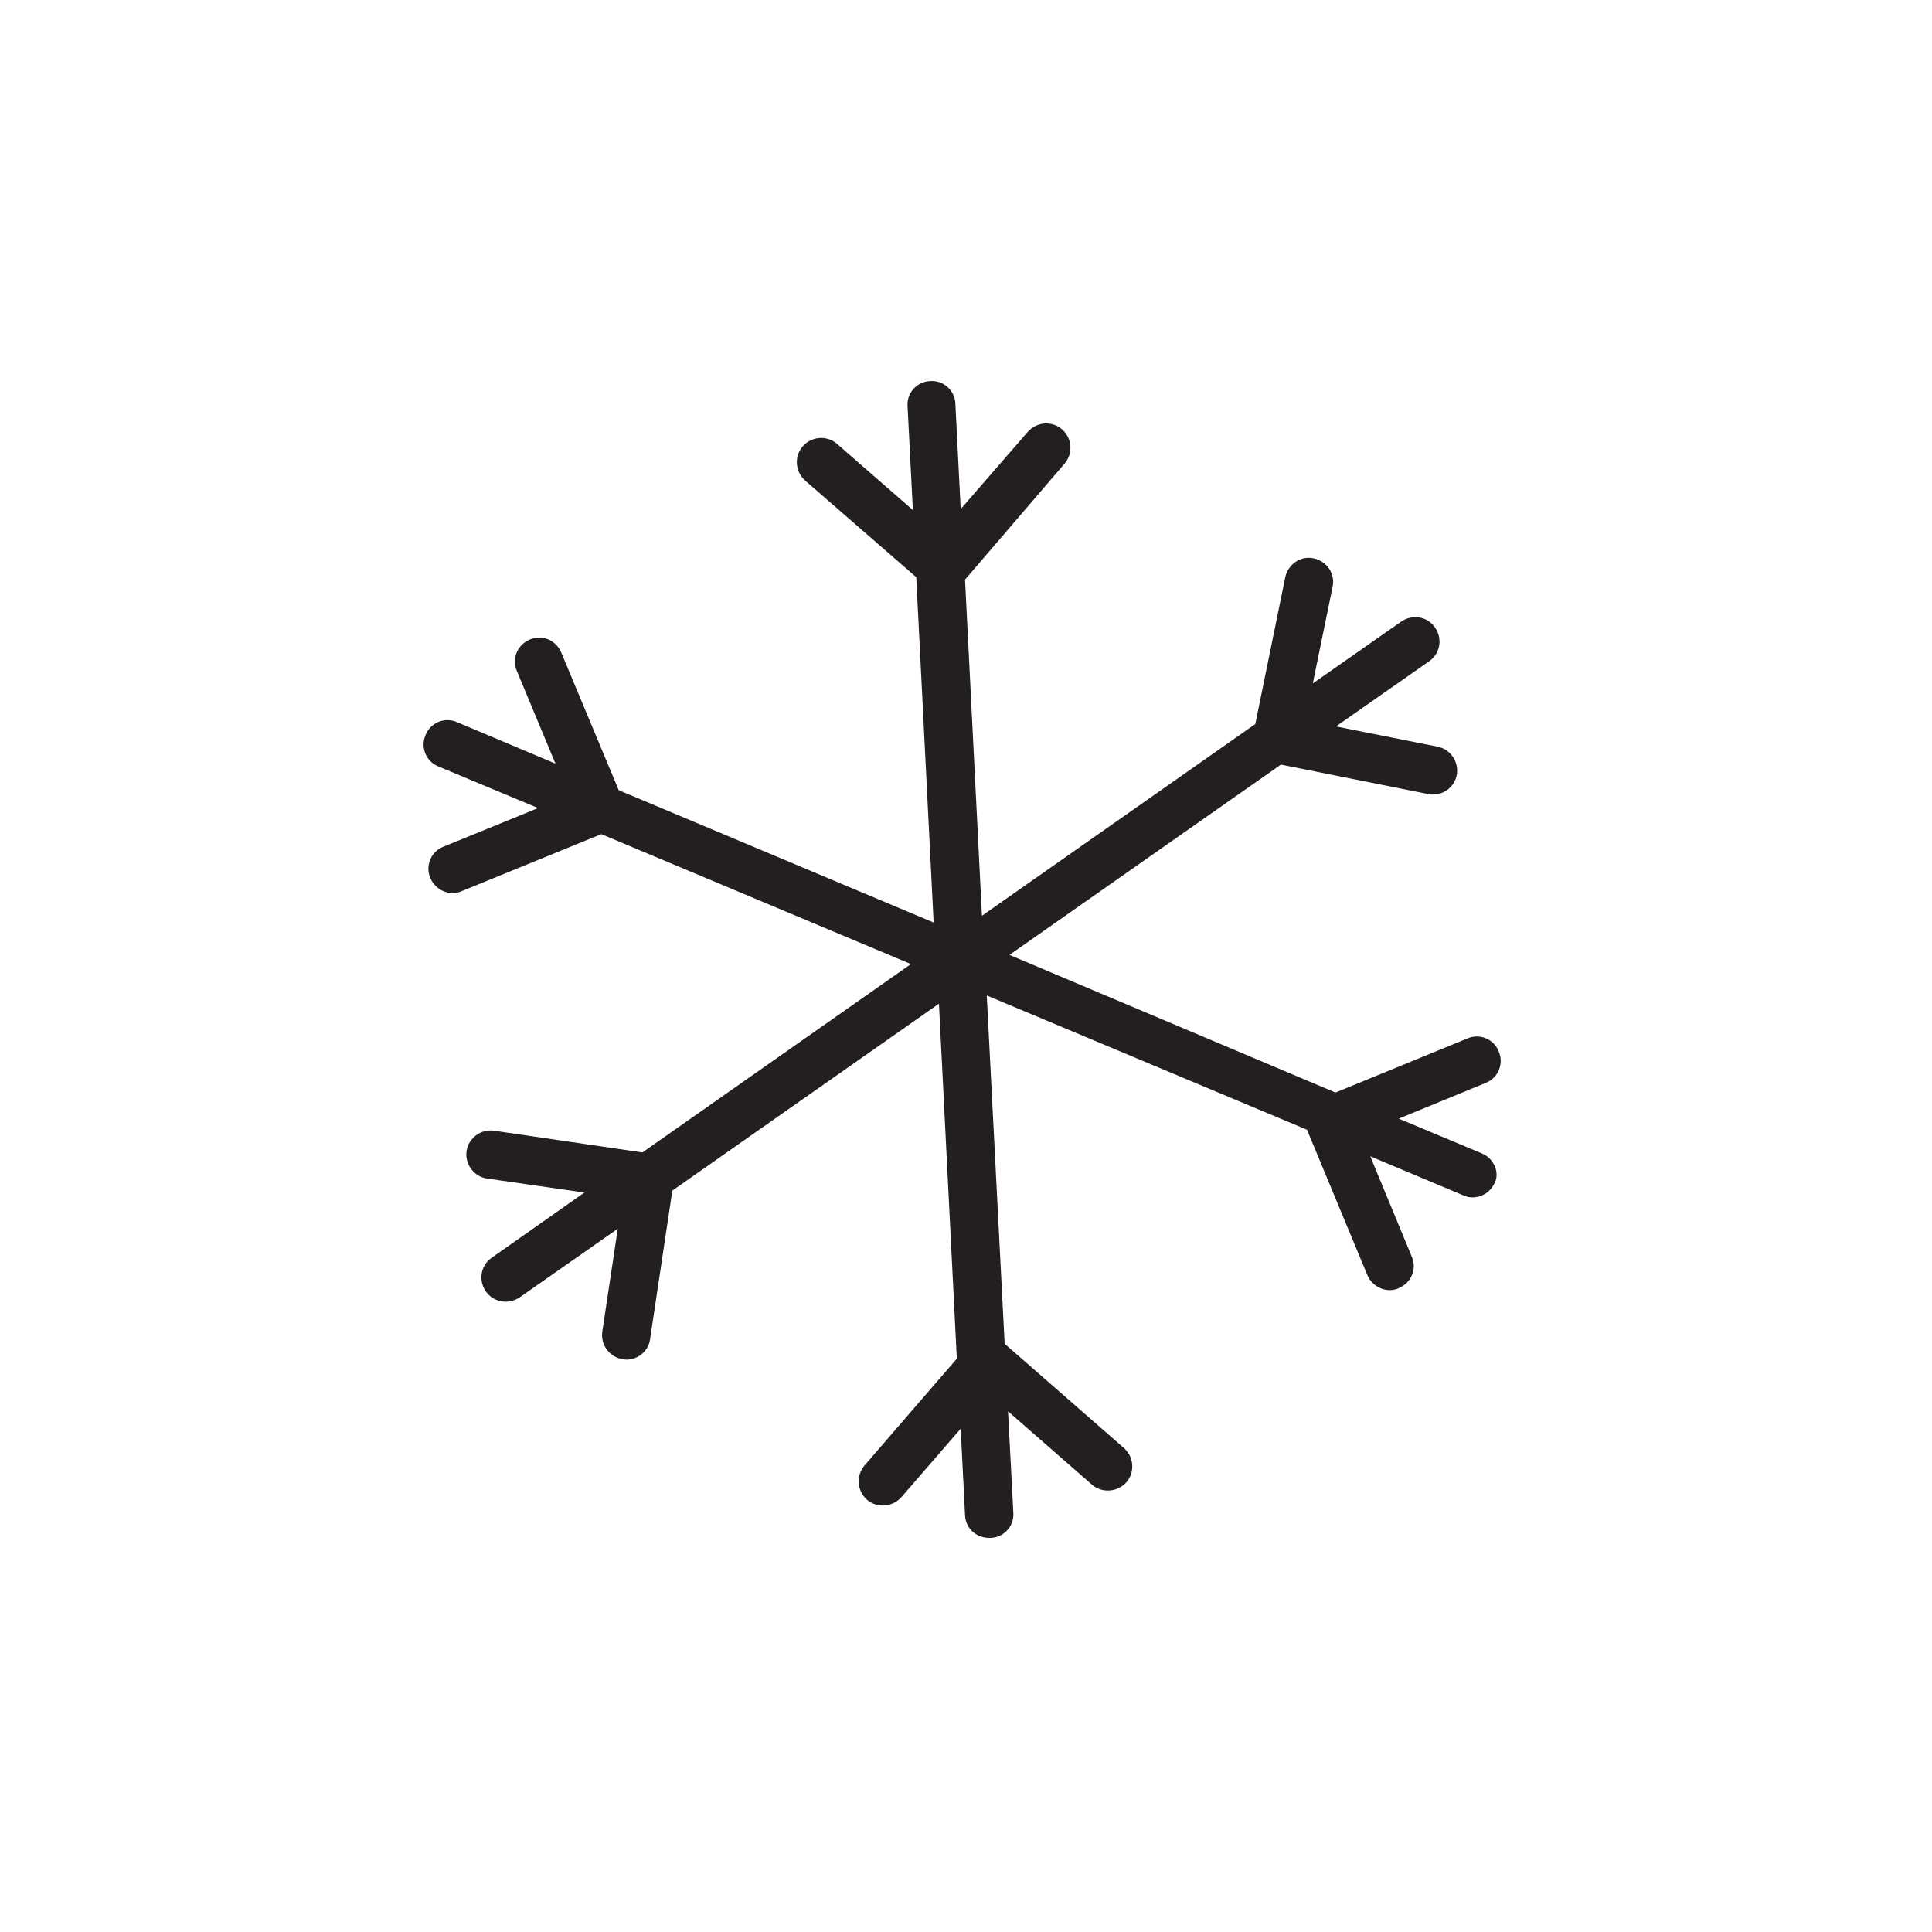 <?xml version="1.0" encoding="utf-8"?>
<!-- Generator: Adobe Illustrator 19.1.0, SVG Export Plug-In . SVG Version: 6.00 Build 0)  -->
<svg version="1.1" id="Layer_1" xmlns="http://www.w3.org/2000/svg" xmlns:xlink="http://www.w3.org/1999/xlink" x="0px" y="0px"
	 viewBox="0 0 400 400" style="enable-background:new 0 0 400 400;" xml:space="preserve">
<style type="text/css">
	.st0{fill:#231F20;}
</style>
<path class="st0" d="M306.8,238.8l-17.2-7.2l18-7.4c2.6-1,3.8-4,2.7-6.5c-1-2.6-4-3.8-6.5-2.7l-27.3,11.2L209,197.7l56.2-39.4
	l30.5,6.1c0.3,0.1,0.7,0.1,1,0.1c2.3,0,4.4-1.6,4.9-4c0.5-2.7-1.2-5.3-3.9-5.9l-21.1-4.2l19.3-13.5c2.3-1.6,2.8-4.7,1.2-7
	c-1.6-2.3-4.7-2.8-7-1.2l-18.3,12.8l4.1-20c0.6-2.7-1.2-5.3-3.9-5.9c-2.7-0.6-5.3,1.2-5.9,3.9l-6.2,30.4l-56.6,39.7l-3.5-69.6
	L220.4,96c1.8-2.1,1.6-5.2-0.5-7.1c-2.1-1.8-5.2-1.6-7.1,0.5l-13.9,16l-1.1-21.8c-0.1-2.8-2.5-4.9-5.2-4.7c-2.8,0.1-4.9,2.5-4.7,5.2
	l1.1,21.5l-15.7-13.7c-2.1-1.8-5.2-1.6-7.1,0.5c-1.8,2.1-1.6,5.2,0.5,7.1l23,20l3.6,71.5l-65.2-27.4l-11.9-28.5
	c-1.1-2.6-4-3.8-6.5-2.7c-2.6,1.1-3.8,4-2.7,6.5l8,19.2l-20.4-8.6c-2.5-1.1-5.5,0.1-6.5,2.7c-1.1,2.5,0.1,5.5,2.7,6.5l20.6,8.6
	l-19.6,8c-2.6,1-3.8,4-2.7,6.5c0.8,1.9,2.7,3.1,4.6,3.1c0.6,0,1.3-0.1,1.9-0.4l28.9-11.8l64.1,26.9l-55.6,39l-30.7-4.5
	c-2.7-0.4-5.3,1.5-5.7,4.2c-0.4,2.7,1.5,5.3,4.2,5.7l20.2,2.9l-19.2,13.5c-2.3,1.6-2.8,4.7-1.2,7c1,1.4,2.5,2.1,4.1,2.1
	c1,0,2-0.3,2.9-0.9l20.3-14.2l-3.2,21.3c-0.4,2.7,1.5,5.3,4.2,5.7c0.3,0,0.5,0.1,0.8,0.1c2.4,0,4.6-1.8,4.9-4.3l4.6-30.7l55.2-38.7
	l3.7,73.5l-19.1,22.1c-1.8,2.1-1.6,5.2,0.5,7.1c0.9,0.8,2.1,1.2,3.3,1.2c1.4,0,2.8-0.6,3.8-1.7l12.3-14.2l0.9,17.9
	c0.1,2.7,2.3,4.7,5,4.7c0.1,0,0.2,0,0.3,0c2.8-0.1,4.9-2.5,4.7-5.2l-1.1-21l17.4,15.2c0.9,0.8,2.1,1.2,3.3,1.2
	c1.4,0,2.8-0.6,3.8-1.7c1.8-2.1,1.6-5.2-0.5-7.1l-24.6-21.5c0,0-0.1,0-0.1-0.1l-3.7-72.1l66.3,27.8l12.5,30.1
	c0.8,1.9,2.7,3.1,4.6,3.1c0.6,0,1.3-0.1,1.9-0.4c2.6-1.1,3.8-4,2.7-6.5l-8.6-20.8l19.3,8.1c0.6,0.3,1.3,0.4,1.9,0.4
	c2,0,3.8-1.2,4.6-3.1C310.5,242.8,309.3,239.8,306.8,238.8z"/>
</svg>
